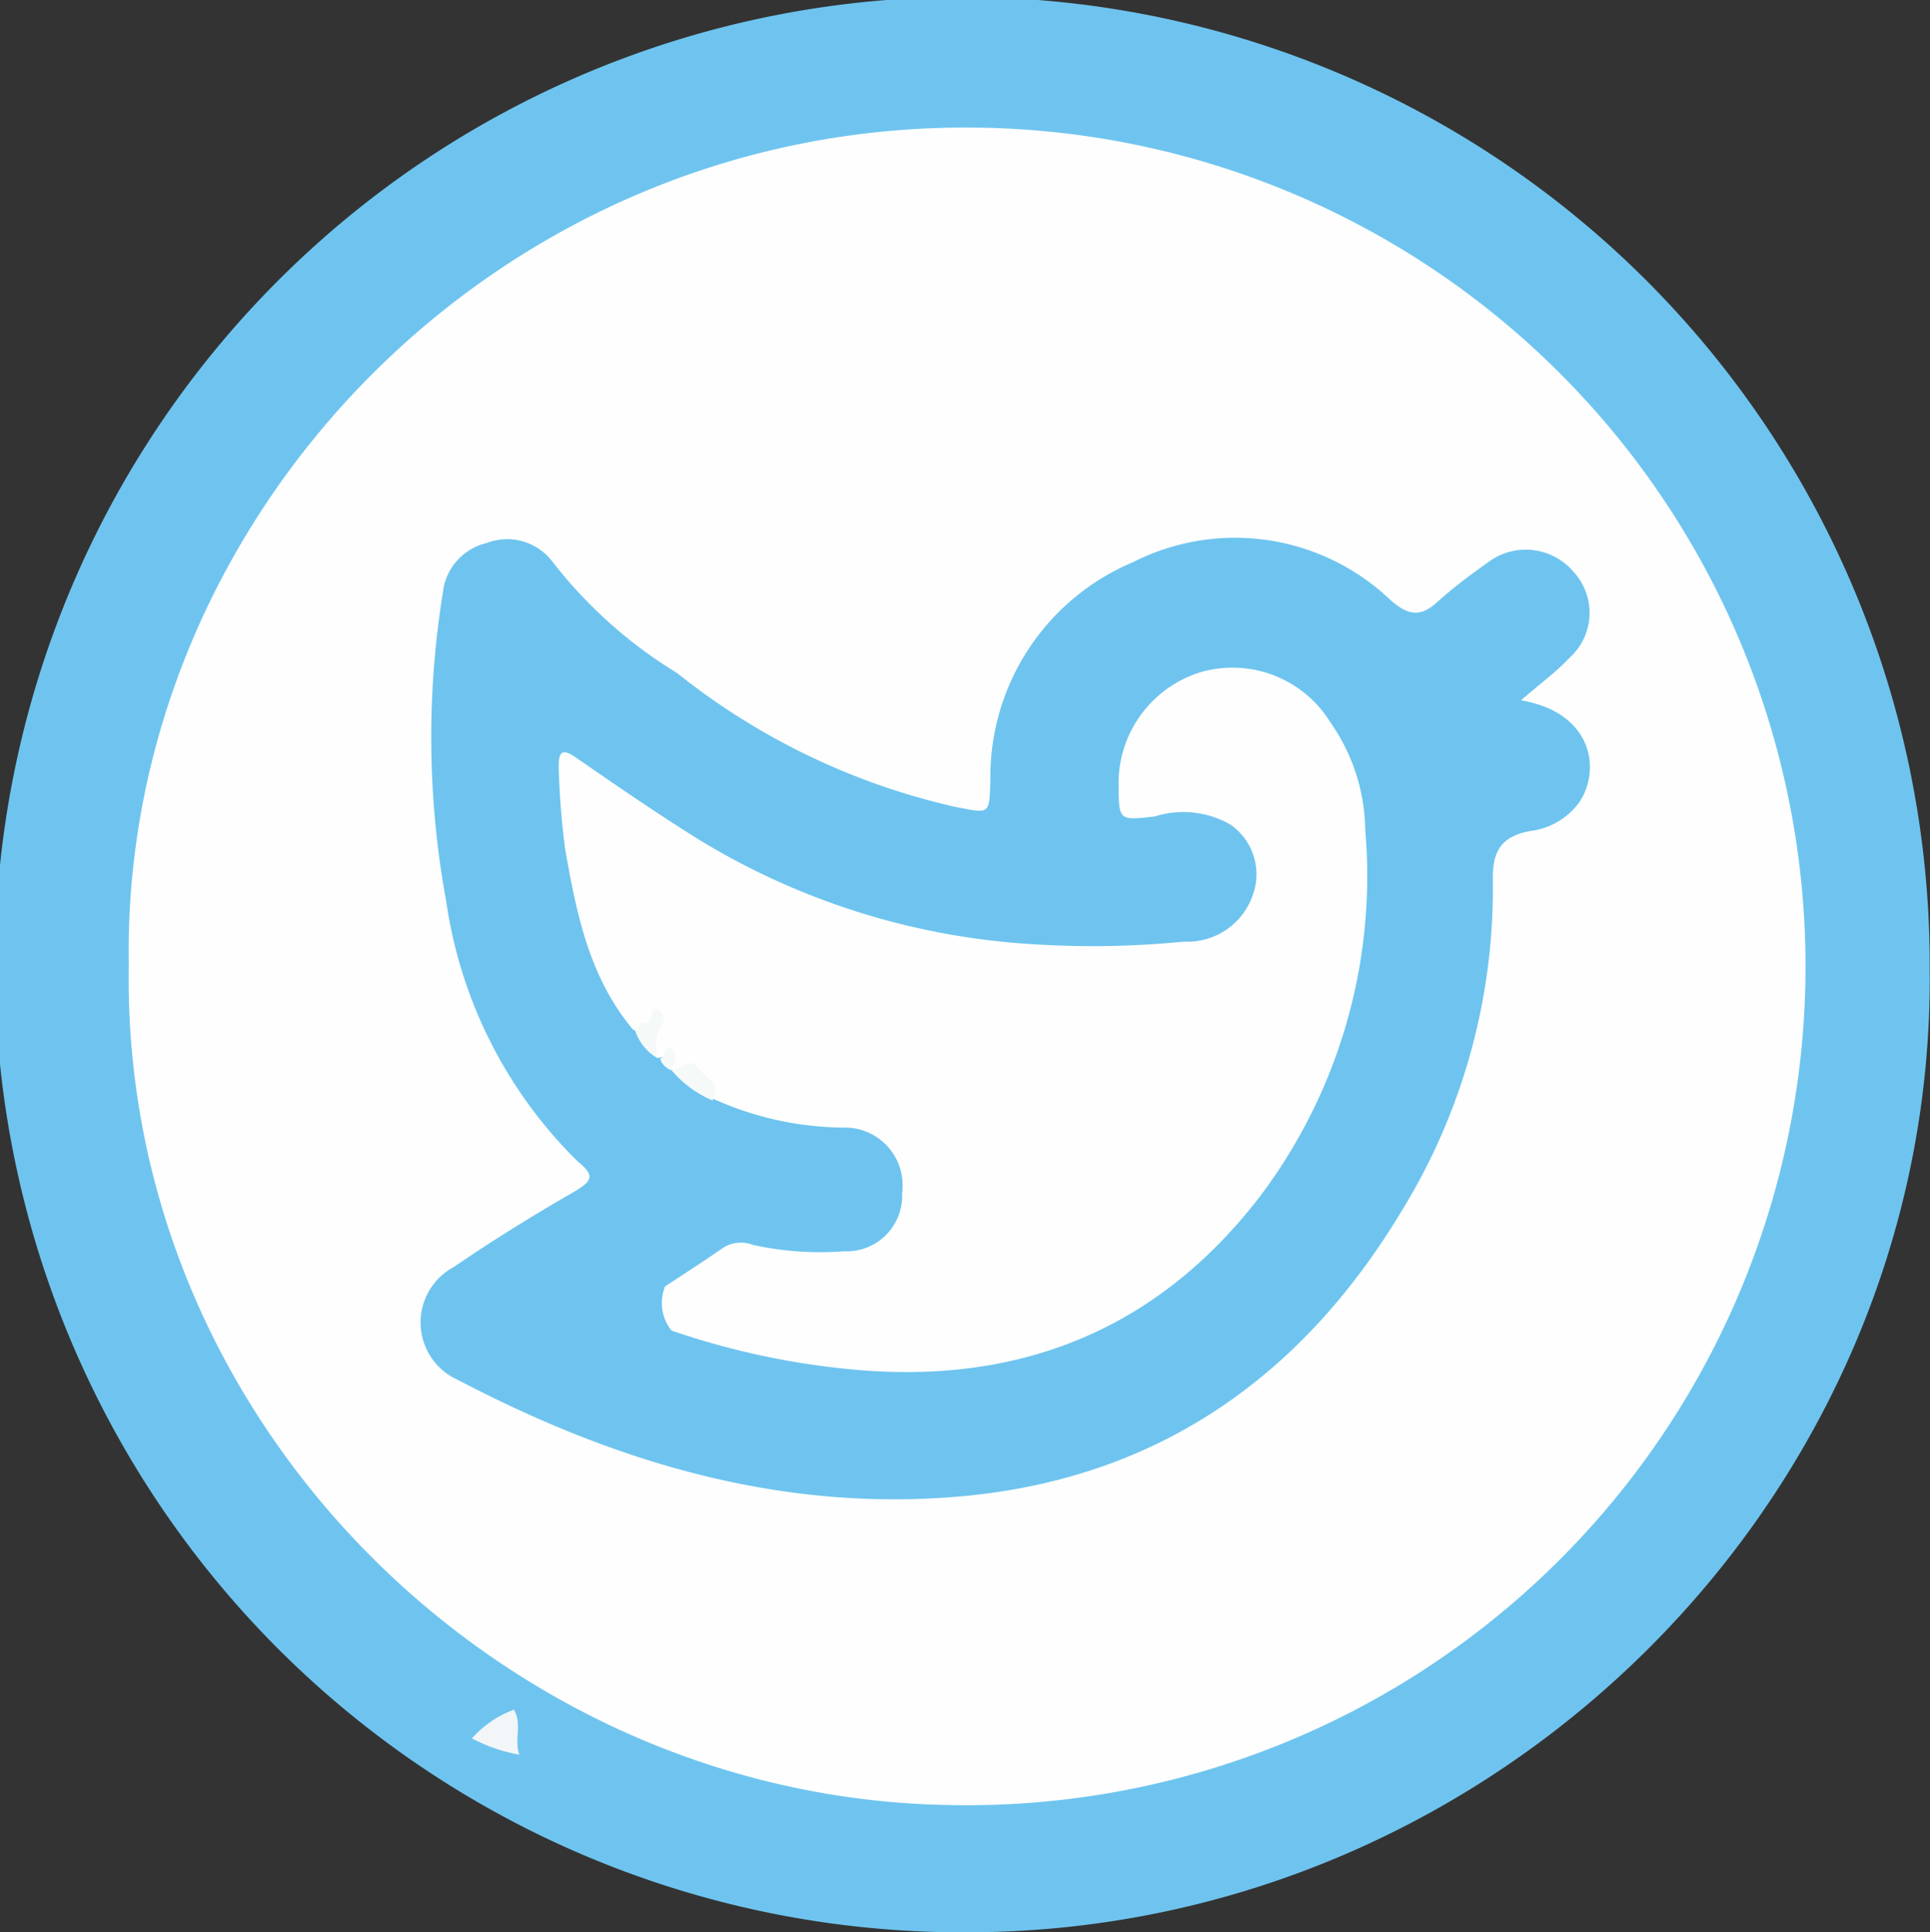 <svg xmlns="http://www.w3.org/2000/svg" viewBox="0 0 63.84 63.9"><rect x="0" y="0" width="63.84" height="63.9" fill="#333333" stroke="none"/><defs><style>.cls-1{fill:#6ec4ef;}.cls-2{fill:#fefefe;}.cls-3{fill:#f2f6f8;}.cls-4{fill:#f5faf9;}</style></defs><title>twit</title><g id="Layer_2" data-name="Layer 2"><g id="Layer_3" data-name="Layer 3"><path class="cls-1" d="M63.83,32.06C64,49.39,49.62,63.79,32.18,63.9A32,32,0,1,1,63.83,32.06Z"/><path class="cls-2" d="M4.26,31.92C4,17.08,16.48,4.05,32.23,4.22a27.74,27.74,0,1,1-.95,55.47C16.55,59.39,4,47,4.26,31.92Z"/><path class="cls-1" d="M50.31,23.16c2.36.4,2.66,2.28,1.93,3.37a2.35,2.35,0,0,1-1.61.95c-1,.18-1.27.69-1.25,1.65a20.34,20.34,0,0,1-3,10.89c-3.27,5.45-8,8.83-14.44,9.45-6,.57-11.53-1.08-16.78-3.83a2.08,2.08,0,0,1-.15-3.74c1.3-.89,2.63-1.71,4-2.5.62-.37.65-.54.09-1a15.08,15.08,0,0,1-4.34-8.59,30,30,0,0,1-.11-10.22,1.89,1.89,0,0,1,1.44-1.63,1.88,1.88,0,0,1,2.18.61,15.31,15.31,0,0,0,4.13,3.69,22.78,22.78,0,0,0,9.18,4.42c1.18.23,1.14.27,1.18-.87a7.7,7.7,0,0,1,4.72-7.22A7.45,7.45,0,0,1,46,19.85c.59.52,1,.55,1.53.07s1.08-.89,1.66-1.3a2.07,2.07,0,0,1,2.85.28,2,2,0,0,1-.12,2.85C51.47,22.23,50.92,22.63,50.31,23.16Z"/><path class="cls-2" d="M22,42.54c.64-.42,1.28-.83,1.91-1.27a1.1,1.1,0,0,1,1-.1,10.37,10.37,0,0,0,3,.21,1.84,1.84,0,0,0,1.93-1.93,1.91,1.91,0,0,0-1.81-2.16,10.63,10.63,0,0,1-4.54-1c-.19-.7-.75-.84-1.36-.92h0c-.07-.18,0-.5-.38-.38h0a.91.91,0,0,1-.09-1.18c-.28,0-.41.38-.72.24-1.46-1.74-1.88-3.88-2.25-6a26.63,26.63,0,0,1-.21-2.68c0-.53.12-.63.58-.31,1.32.91,2.64,1.82,4,2.67A23.88,23.88,0,0,0,33.8,31.2a30.93,30.93,0,0,0,5.36-.06,2.29,2.29,0,0,0,2.29-1.57,2,2,0,0,0-.75-2.3A3.13,3.13,0,0,0,38.2,27c-1.17.13-1.19.15-1.2-1a3.85,3.85,0,0,1,2.71-3.77A3.8,3.8,0,0,1,44,23.88a6.34,6.34,0,0,1,1.16,3.58,17.59,17.59,0,0,1-3.54,12.18c-3.42,4.4-8,6.18-13.51,5.64A25.62,25.62,0,0,1,22.21,44,1.46,1.46,0,0,1,22,42.54Z"/><path class="cls-3" d="M17,56.54c.28.47,0,1,.18,1.49a5.53,5.53,0,0,1-1.57-.54A3.43,3.43,0,0,1,17,56.54Z"/><path class="cls-4" d="M22.21,35.39c.32,0,.57-.54.95,0,.24.3.74.43.41,1A3.61,3.61,0,0,1,22.21,35.39Z"/><path class="cls-4" d="M21,34.06c.09-.08.21-.26.27-.24.42.12.13-.61.49-.43s.11.52,0,.77a1.59,1.59,0,0,0,0,.84A1.67,1.67,0,0,1,21,34.06Z"/><path class="cls-4" d="M21.83,35c.22,0,.11-.5.36-.35s.18.48,0,.73A.58.58,0,0,1,21.83,35Z"/></g></g></svg>